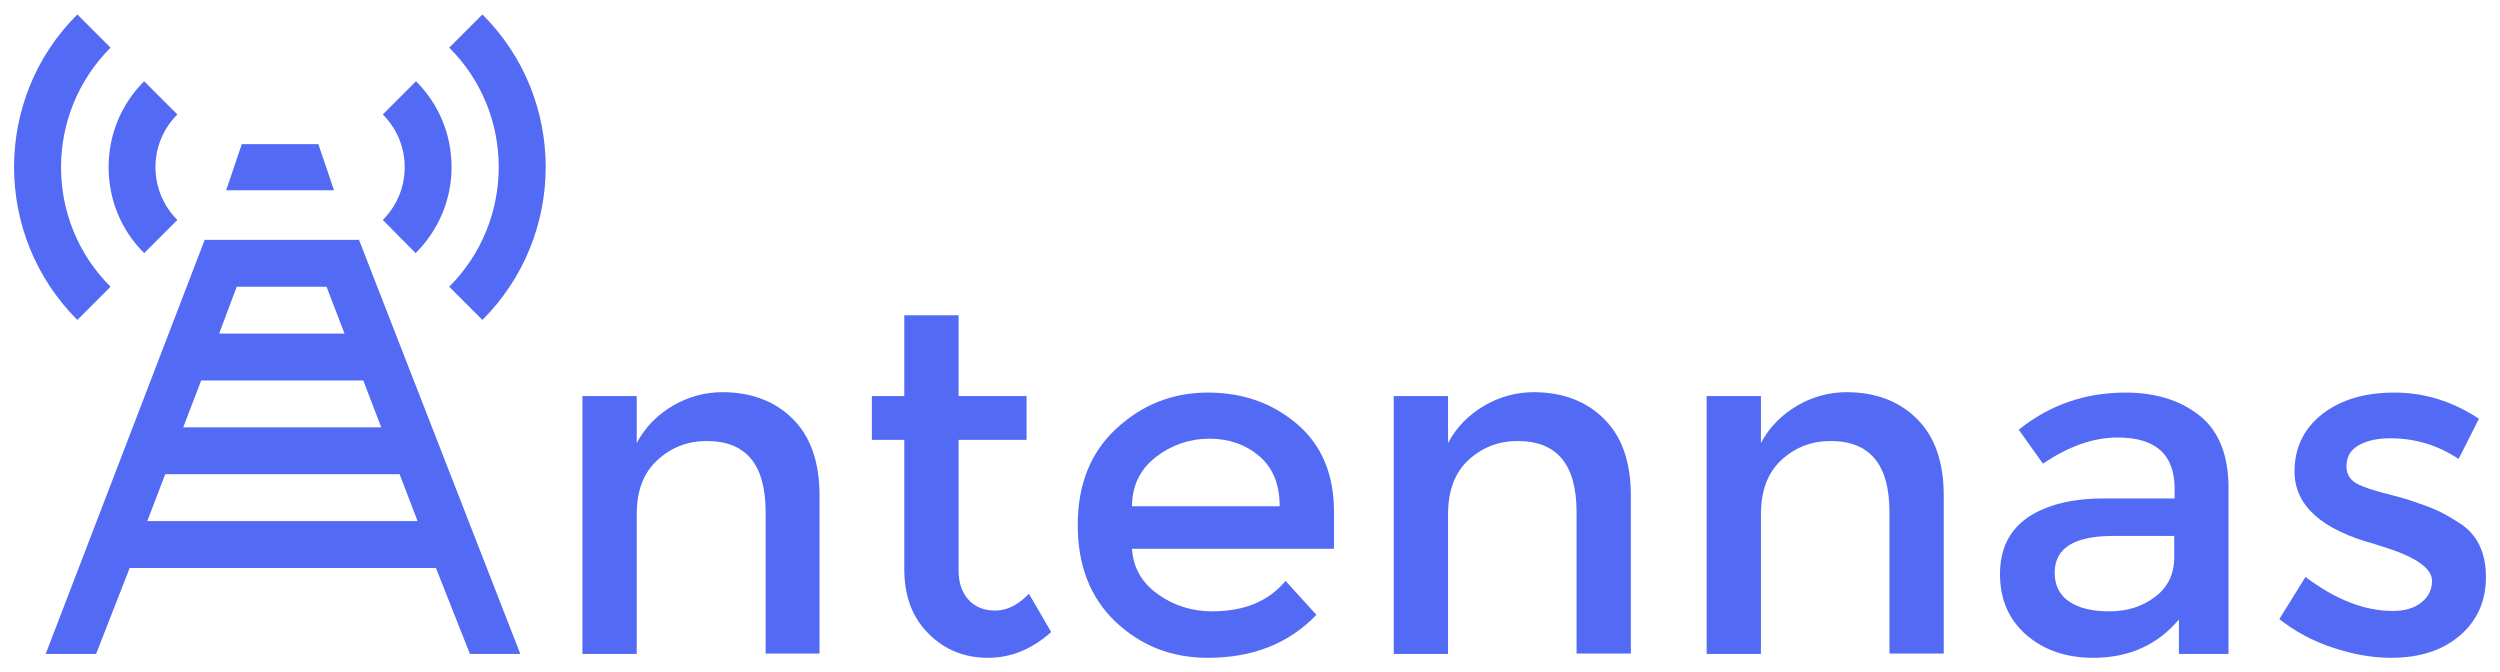<?xml version="1.0" encoding="utf-8"?>
<!-- Generator: Adobe Illustrator 18.1.1, SVG Export Plug-In . SVG Version: 6.00 Build 0)  -->
<svg version="1.1" id="Layer_1" xmlns="http://www.w3.org/2000/svg" xmlns:xlink="http://www.w3.org/1999/xlink" x="0px" y="0px"
	 viewBox="0 0 640 172" enable-background="new 0 0 640 172" xml:space="preserve">
<g>
	<g>
		<path fill="#536AF4" d="M163,131.7v35.7h-13.9v-66H163v12c2.2-4.1,5.3-7.2,9.2-9.5c3.9-2.3,8.2-3.5,12.7-3.5
			c7.4,0,13.5,2.3,18,6.8c4.6,4.5,6.9,11.1,6.9,19.7v40.4H196v-36.2c0-12.2-5-18.2-15.1-18.2c-4.8,0-9,1.6-12.5,4.8
			C164.8,120.9,163,125.5,163,131.7z"/>
		<path fill="#536AF4" d="M245.4,112.6V146c0,3.1,0.8,5.6,2.5,7.5c1.7,1.9,4,2.8,6.9,2.8c3,0,5.8-1.4,8.6-4.3l5.7,9.8
			c-4.9,4.4-10.3,6.6-16.2,6.6c-5.9,0-11-2-15.1-6.1c-4.2-4.1-6.3-9.6-6.3-16.6v-33.1h-8.3v-11.2h8.3V80.7h13.9v20.7h17.4v11.2
			H245.4z"/>
		<path fill="#536AF4" d="M341.5,140.5h-51.7c0.3,4.8,2.5,8.7,6.6,11.6c4,2.9,8.7,4.4,13.9,4.4c8.3,0,14.5-2.6,18.8-7.8l7.9,8.7
			c-7.1,7.4-16.4,11-27.8,11c-9.3,0-17.1-3.1-23.6-9.2c-6.5-6.2-9.7-14.4-9.7-24.8c0-10.4,3.3-18.6,9.9-24.7
			c6.6-6.1,14.4-9.2,23.4-9.2c9,0,16.6,2.7,22.9,8.1c6.3,5.4,9.4,12.9,9.4,22.4V140.5z M289.8,129.6h37.8c0-5.5-1.7-9.8-5.2-12.8
			s-7.8-4.5-12.8-4.5s-9.7,1.6-13.7,4.7C291.9,120.1,289.8,124.3,289.8,129.6z"/>
		<path fill="#536AF4" d="M370.7,131.7v35.7h-13.9v-66h13.9v12c2.2-4.1,5.3-7.2,9.2-9.5c3.9-2.3,8.2-3.5,12.7-3.5
			c7.4,0,13.5,2.3,18,6.8c4.6,4.5,6.9,11.1,6.9,19.7v40.4h-13.9v-36.2c0-12.2-5-18.2-15.1-18.2c-4.8,0-9,1.6-12.5,4.8
			C372.5,120.9,370.7,125.5,370.7,131.7z"/>
		<path fill="#536AF4" d="M450.8,131.7v35.7h-13.9v-66h13.9v12c2.2-4.1,5.3-7.2,9.2-9.5c3.9-2.3,8.2-3.5,12.7-3.5
			c7.4,0,13.5,2.3,18,6.8c4.6,4.5,6.9,11.1,6.9,19.7v40.4h-13.9v-36.2c0-12.2-5-18.2-15.1-18.2c-4.8,0-9,1.6-12.5,4.8
			C452.6,120.9,450.8,125.5,450.8,131.7z"/>
		<path fill="#536AF4" d="M570.4,167.4h-12.6v-8.8c-5.5,6.5-12.8,9.8-21.9,9.8c-6.9,0-12.5-1.9-17.1-5.8c-4.5-3.9-6.8-9.1-6.8-15.6
			c0-6.5,2.4-11.3,7.2-14.6c4.8-3.2,11.3-4.8,19.5-4.8h18v-2.5c0-8.8-4.9-13.1-14.6-13.1c-6.1,0-12.5,2.2-19.1,6.7l-6.2-8.7
			c8-6.4,17.1-9.5,27.3-9.5c7.8,0,14.1,2,19,5.9c4.9,3.9,7.4,10.1,7.4,18.5V167.4z M556.6,142.8v-5.6h-15.6c-10,0-15,3.1-15,9.4
			c0,3.2,1.2,5.7,3.7,7.4c2.5,1.7,5.9,2.5,10.4,2.5c4.4,0,8.3-1.2,11.6-3.7C554.9,150.4,556.6,147,556.6,142.8z"/>
	</g>
	<g>
		<path fill="#536AF4" d="M91.9,61.4H52.4l-40.7,106h12.9l8.6-22h78.4l8.7,22h12.9L91.9,61.4z M60.6,73.4h23l4.6,12H56.1L60.6,73.4z
			 M51.5,97.4h41.5l4.6,12H46.9L51.5,97.4z M37.7,133.4l4.6-12h60l4.6,12H37.7z"/>
	</g>
	<polygon fill="#536AF4" points="85.5,48.7 57.9,48.7 61.9,36.9 81.5,36.9 	"/>
	<path fill="#536AF4" d="M36.9,64.8c-5.9-5.9-9.1-13.7-9.1-22c0-8.3,3.2-16.1,9.1-22l8.5,8.5c-3.6,3.6-5.6,8.4-5.6,13.5
		c0,5.1,2,9.9,5.6,13.5L36.9,64.8z"/>
	<path fill="#536AF4" d="M19.8,81.9c-21.6-21.6-21.6-56.7,0-78.2l8.5,8.5c-16.9,16.9-16.9,44.4,0,61.2L19.8,81.9z"/>
	<path fill="#536AF4" d="M106.4,64.8L98,56.3c3.6-3.6,5.6-8.4,5.6-13.5c0-5.1-2-9.9-5.6-13.5l8.5-8.5c5.9,5.9,9.1,13.7,9.1,22
		C115.6,51.1,112.3,58.9,106.4,64.8z"/>
	<path fill="#536AF4" d="M123.5,81.9l-8.5-8.5c16.9-16.9,16.9-44.4,0-61.2l8.5-8.5C145.1,25.2,145.1,60.3,123.5,81.9z"/>
	<g>
		<path fill="#536AF4" d="M636.4,147.7c0,6.3-2.3,11.3-6.8,15.1c-4.5,3.8-10.4,5.6-17.5,5.6c-4.8,0-9.8-0.9-14.9-2.6
			c-5.2-1.7-9.7-4.2-13.7-7.3l6.7-10.8c7.7,5.8,15.1,8.7,22.3,8.7c3.1,0,5.6-0.7,7.4-2.2c1.8-1.4,2.7-3.3,2.7-5.5
			c0-3.3-4.4-6.3-13.1-8.9c-0.7-0.2-1.2-0.4-1.5-0.5c-13.7-3.7-20.6-9.9-20.6-18.6c0-6.1,2.4-11,7.1-14.7c4.8-3.7,10.9-5.5,18.5-5.5
			c7.6,0,14.8,2.2,21.6,6.7l-5.2,10.3c-5.4-3.6-11.2-5.3-17.5-5.3c-3.3,0-6,0.6-8.1,1.8c-2.1,1.2-3.1,3-3.1,5.4
			c0,2.2,1.1,3.7,3.2,4.7c1.5,0.7,3.6,1.4,6.3,2.1c2.7,0.7,5.1,1.3,7.1,2c2.1,0.7,4.1,1.4,6,2.2c1.9,0.8,4,2,6.3,3.5
			C634.1,136.7,636.4,141.4,636.4,147.7z"/>
	</g>
</g>
</svg>
